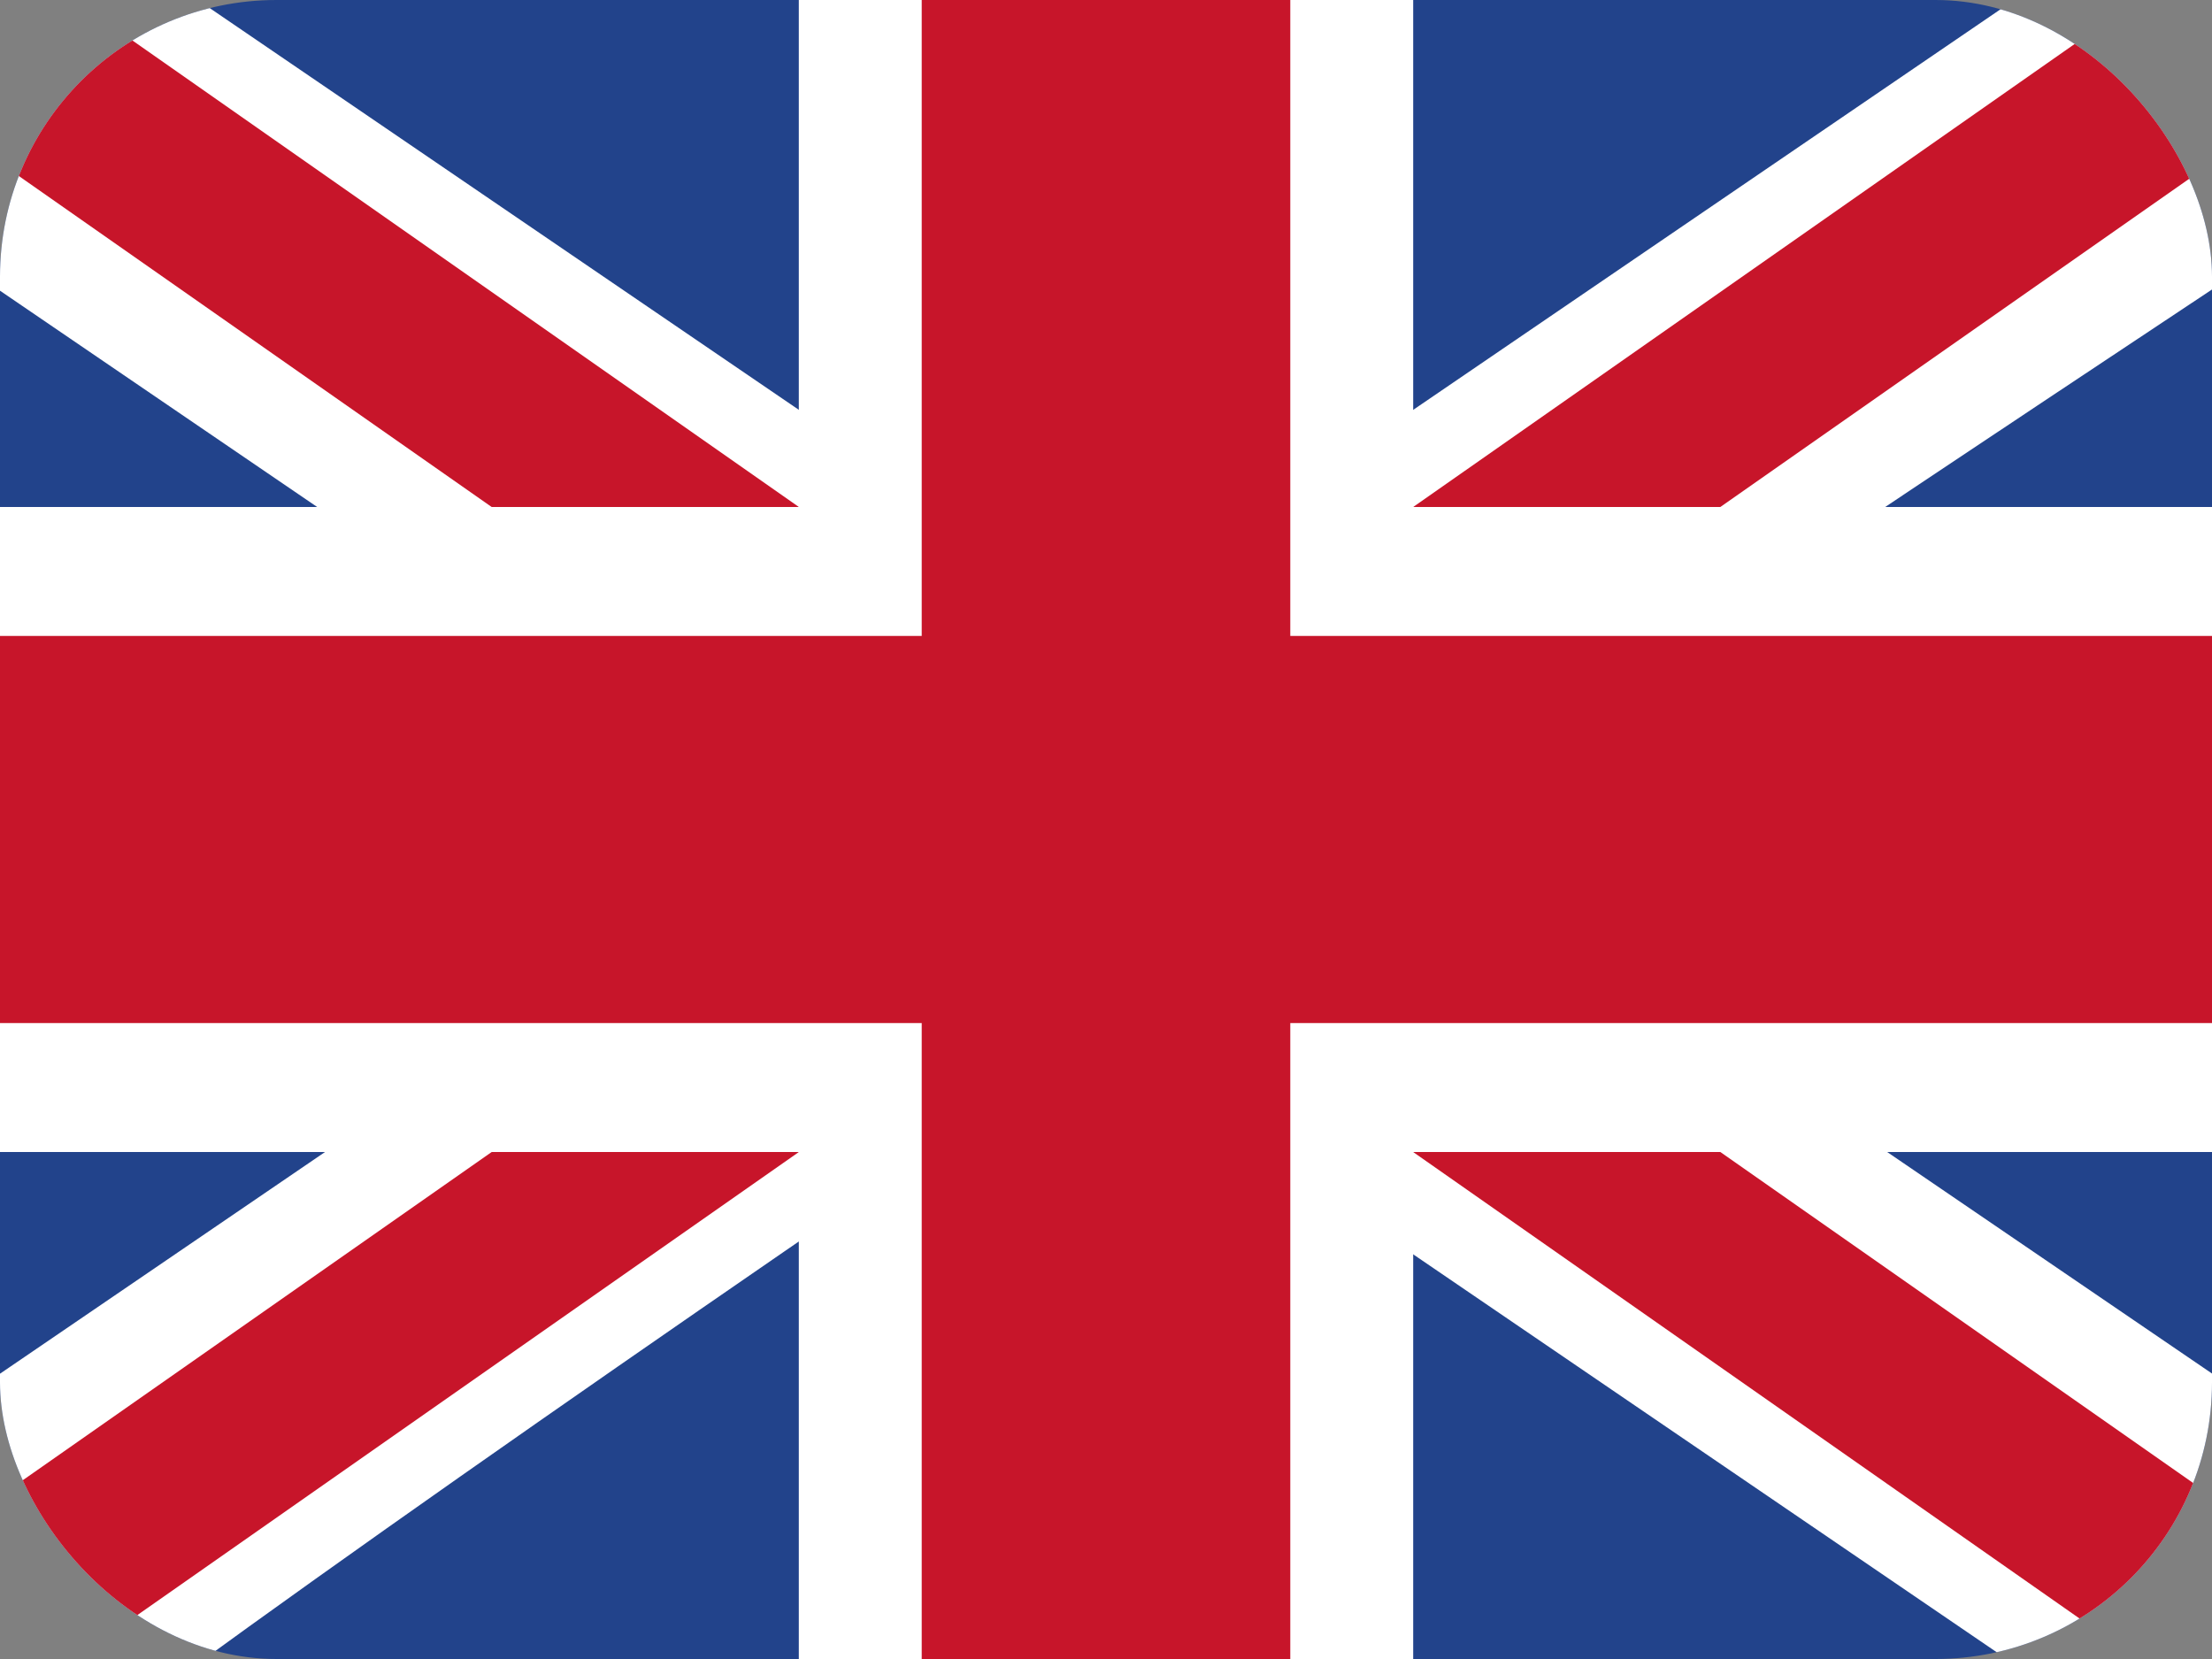 <svg width="16" height="12" viewBox="0 0 16 12" fill="none" xmlns="http://www.w3.org/2000/svg">
<rect x="0" y="0" width="16" height="12" fill="#808080" stroke="none"/>
<g clip-path="url(#clip0_305_112)">
<g clip-path="url(#clip1_305_112)">
<path d="M15.556 -1H0.444C-0.537 -1 -1.333 -0.164 -1.333 0.867V11.133C-1.333 12.164 -0.537 13 0.444 13H15.556C16.537 13 17.333 12.164 17.333 11.133V0.867C17.333 -0.164 16.537 -1 15.556 -1Z" fill="#22438B"/>
<path fill-rule="evenodd" clip-rule="evenodd" d="M1.333 -0.067L-0.468 -0.042L-0.444 1.8L14.651 12.093L16.461 12.058L16.428 10.227L1.333 -0.067Z" fill="white"/>
<path fill-rule="evenodd" clip-rule="evenodd" d="M0.444 -0.067L-0.444 0.867L15.556 12.067L16.444 11.133L0.444 -0.067Z" fill="#C7152A"/>
<path fill-rule="evenodd" clip-rule="evenodd" d="M14.667 -0.067H16.444V1.8C16.444 1.8 6 8.703 1.349 12.093C1.293 12.134 -0.427 12.096 -0.427 12.096L-0.564 10.321L14.667 -0.067Z" fill="white"/>
<path fill-rule="evenodd" clip-rule="evenodd" d="M15.594 -0.093L16.444 0.867L0.444 12.067L-0.444 11.133L15.594 -0.093Z" fill="#C7152A"/>
<path fill-rule="evenodd" clip-rule="evenodd" d="M5.778 -0.067H10.222V3.667H16.444V8.333H10.222V12.067H5.778V8.333H-0.444V3.667H5.778V-0.067Z" fill="white"/>
<path fill-rule="evenodd" clip-rule="evenodd" d="M6.667 -0.067H9.333V4.6H16.444V7.4H9.333V12.067H6.667V7.4H-0.444V4.6H6.667V-0.067Z" fill="#C7152A"/>
<path d="M15.556 -0.533H0.444C-0.292 -0.533 -0.889 0.093 -0.889 0.867V11.133C-0.889 11.906 -0.292 12.533 0.444 12.533H15.556C16.292 12.533 16.889 11.906 16.889 11.133V0.867C16.889 0.093 16.292 -0.533 15.556 -0.533Z" stroke="black" stroke-opacity="0.1"/>
</g>
</g>
<defs>
<clipPath id="clip0_305_112">
<rect width="16" height="12" rx="2" fill="white"/>
</clipPath>
<clipPath id="clip1_305_112">
<rect width="18.667" height="14" fill="white" transform="translate(-1.333 -1)"/>
</clipPath>
</defs>
</svg>
